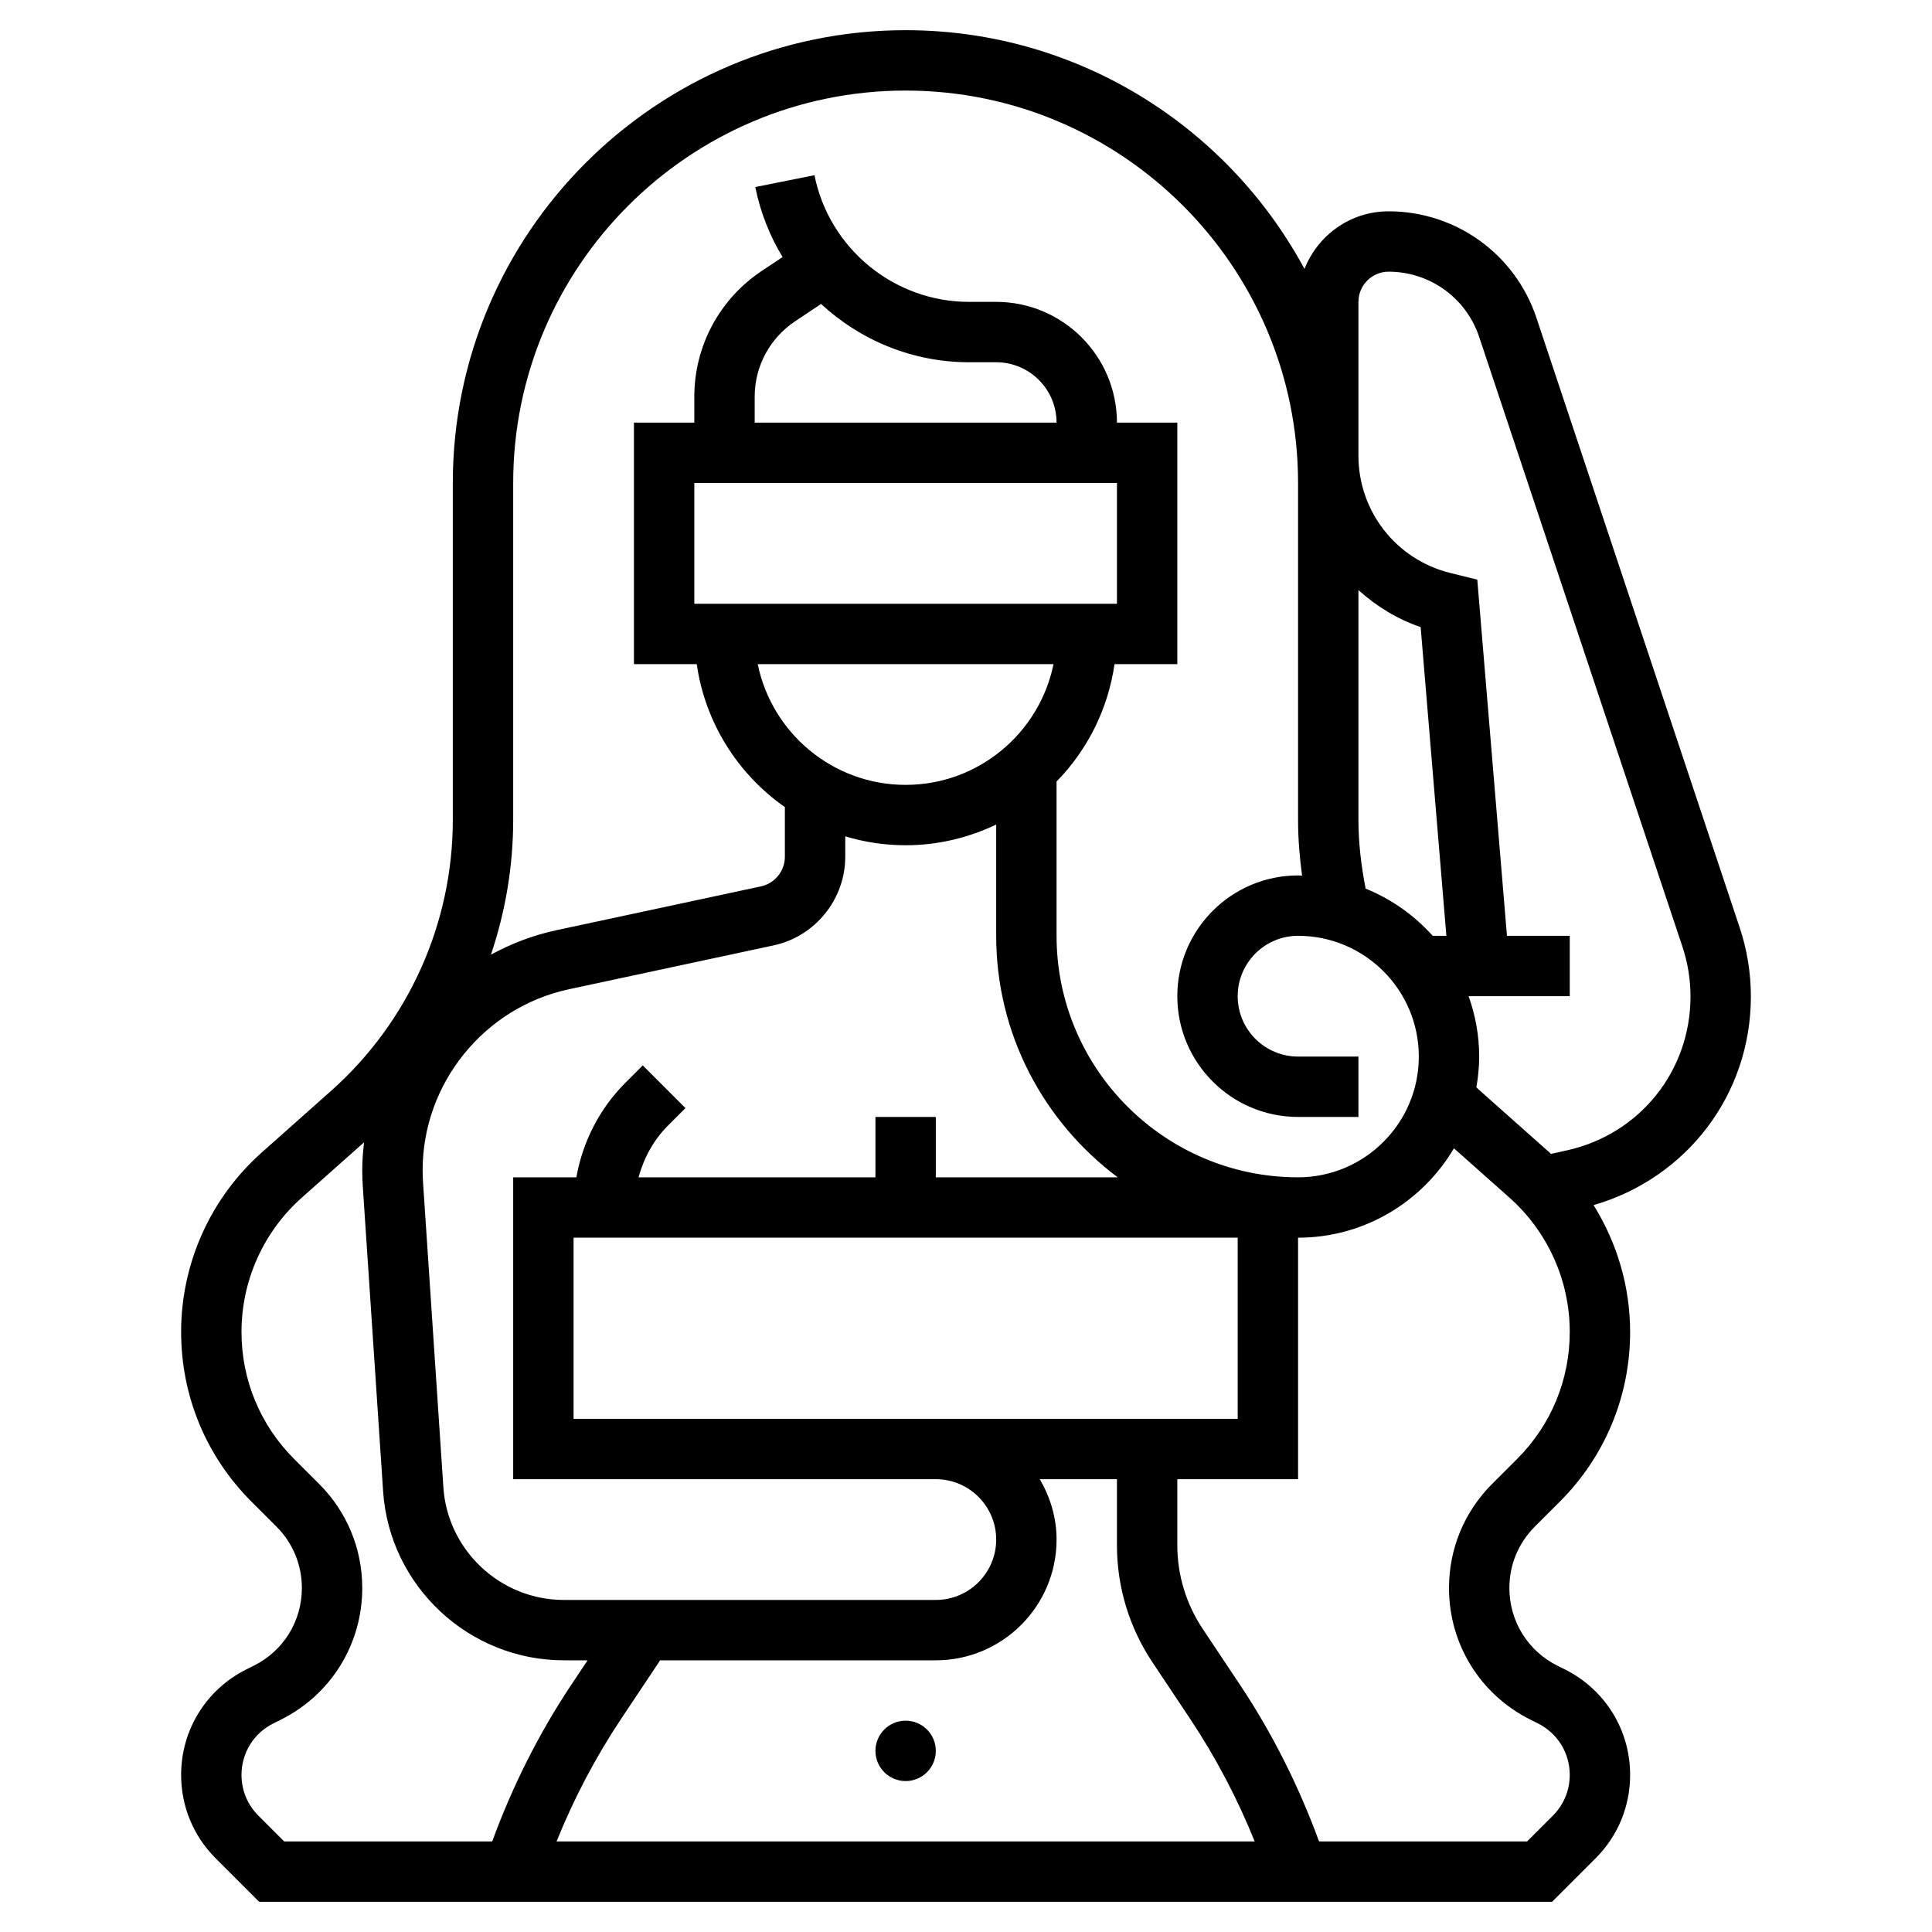 <svg id="_x33_0" enable-background="new 0 0 64 64" height="512" viewBox="0 0 64 64" width="512" xmlns="http://www.w3.org/2000/svg"><g><circle cx="30" cy="58" r="1"/><path d="m58 33.01c0-.777-.125-1.546-.371-2.284l-6.732-20.196c-.703-2.112-2.671-3.53-4.897-3.53-1.269 0-2.349.794-2.787 1.909-2.535-4.704-7.506-7.909-13.213-7.909-8.271 0-15 6.729-15 15v11.162c0 3.424-1.468 6.693-4.028 8.97l-2.304 2.048c-1.695 1.507-2.668 3.672-2.668 5.941 0 2.123.827 4.12 2.329 5.622l.83.829c.542.543.841 1.265.841 2.033 0 1.096-.609 2.081-1.587 2.57l-.254.126c-1.332.669-2.159 2.007-2.159 3.495 0 1.044.406 2.025 1.144 2.763l1.442 1.441h42.828l1.442-1.441c.738-.738 1.144-1.719 1.144-2.763 0-1.488-.827-2.826-2.161-3.495l-.25-.124c-.98-.49-1.589-1.476-1.589-2.572 0-.769.299-1.49.842-2.033l.83-.829c1.501-1.502 2.328-3.499 2.328-5.622 0-1.501-.433-2.951-1.211-4.2 3.084-.893 5.211-3.659 5.211-6.911zm-10.54-2.01c-.608-.677-1.365-1.217-2.222-1.563-.146-.75-.238-1.511-.238-2.275v-7.614c.591.53 1.28.96 2.061 1.226l.852 10.226zm-30.46-15c0-7.168 5.832-13 13-13s13 5.832 13 13v11.162c0 .617.051 1.233.133 1.845-.045-.001-.088-.007-.133-.007-2.206 0-4 1.794-4 4s1.794 4 4 4h2v-2h-2c-1.103 0-2-.897-2-2s.897-2 2-2c2.206 0 4 1.794 4 4s-1.794 4-4 4c-4.411 0-8-3.589-8-8v-5.111c1.014-1.037 1.704-2.387 1.92-3.889h2.08v-8h-2c0-2.206-1.794-4-4-4h-.901c-2.479 0-4.632-1.765-5.119-4.196l-1.96.392c.168.838.479 1.619.904 2.319l-.697.465c-1.394.93-2.227 2.486-2.227 4.161v.859h-2v8h2.08c.282 1.955 1.369 3.651 2.92 4.736v1.647c0 .469-.333.88-.791.979l-6.784 1.454c-.77.165-1.494.444-2.162.809.48-1.425.737-2.93.737-4.463zm21.176 39.066 1.238 1.857c.855 1.282 1.573 2.649 2.149 4.076h-23.126c.576-1.427 1.294-2.794 2.149-4.076l1.238-1.856c.015-.022.026-.045.04-.067h9.136c2.206 0 4-1.794 4-4 0-.732-.212-1.409-.556-2h2.556v2.184c0 1.386.407 2.729 1.176 3.882zm-19.176-8.066v-6h22v6zm12-8v-2h-2v2h-7.848c.175-.638.498-1.235.969-1.707l.586-.586-1.414-1.414-.586.586c-.847.847-1.407 1.949-1.614 3.121h-2.093v10h14c1.103 0 2 .897 2 2s-.897 2-2 2h-12.322c-2.099 0-3.852-1.64-3.991-3.733l-.673-10.094c-.009-.137-.014-.274-.014-.41 0-2.871 2.037-5.391 4.844-5.992l6.784-1.454c1.374-.295 2.372-1.528 2.372-2.934v-.678c.634.19 1.305.295 2 .295 1.075 0 2.089-.251 3-.685v3.685c0 3.273 1.588 6.175 4.026 8zm-3.801-28.931c1.3 1.203 3.031 1.931 4.9 1.931h.901c1.103 0 2 .897 2 2h-10v-.859c0-1.005.5-1.938 1.336-2.496zm9.801 5.931v4h-14v-4zm-2.101 6c-.465 2.279-2.484 4-4.899 4s-4.434-1.721-4.899-4zm-26.341 38.145c-.36-.361-.558-.839-.558-1.349 0-.727.404-1.38 1.052-1.704l.253-.126c1.662-.831 2.695-2.502 2.695-4.361 0-1.303-.507-2.526-1.428-3.447l-.83-.829c-1.123-1.124-1.742-2.619-1.742-4.208 0-1.698.728-3.319 1.997-4.447l2.063-1.833c-.036.304-.06.61-.06.922 0 .18.006.359.018.541l.673 10.096c.209 3.14 2.839 5.6 5.987 5.6h.787l-.543.814c-1.078 1.618-1.949 3.362-2.617 5.186h-6.891zm41.699-11.816-.83.829c-.92.921-1.427 2.145-1.427 3.447 0 1.858 1.033 3.529 2.697 4.361l.249.124c.65.326 1.054.979 1.054 1.706 0 .51-.198.988-.558 1.349l-.856.855h-6.891c-.668-1.823-1.539-3.568-2.617-5.186l-1.238-1.857c-.549-.824-.84-1.783-.84-2.773v-2.184h4v-8c2.199 0 4.119-1.192 5.164-2.961l1.839 1.635c1.269 1.128 1.997 2.749 1.997 4.447 0 1.589-.619 3.084-1.743 4.208zm1.655-10.223-.534.119c-.016-.014-.03-.031-.046-.045l-2.302-2.046c-.042-.038-.081-.078-.123-.116.057-.332.093-.67.093-1.018 0-.702-.128-1.373-.35-2h3.35v-2h-2.08l-.983-11.798-.907-.225c-1.784-.446-3.03-2.042-3.03-3.881v-5.096c0-.552.449-1 1-1 1.363 0 2.569.869 3 2.162l6.732 20.196c.178.535.268 1.09.268 1.652 0 2.466-1.681 4.561-4.088 5.096z"/></g></svg>